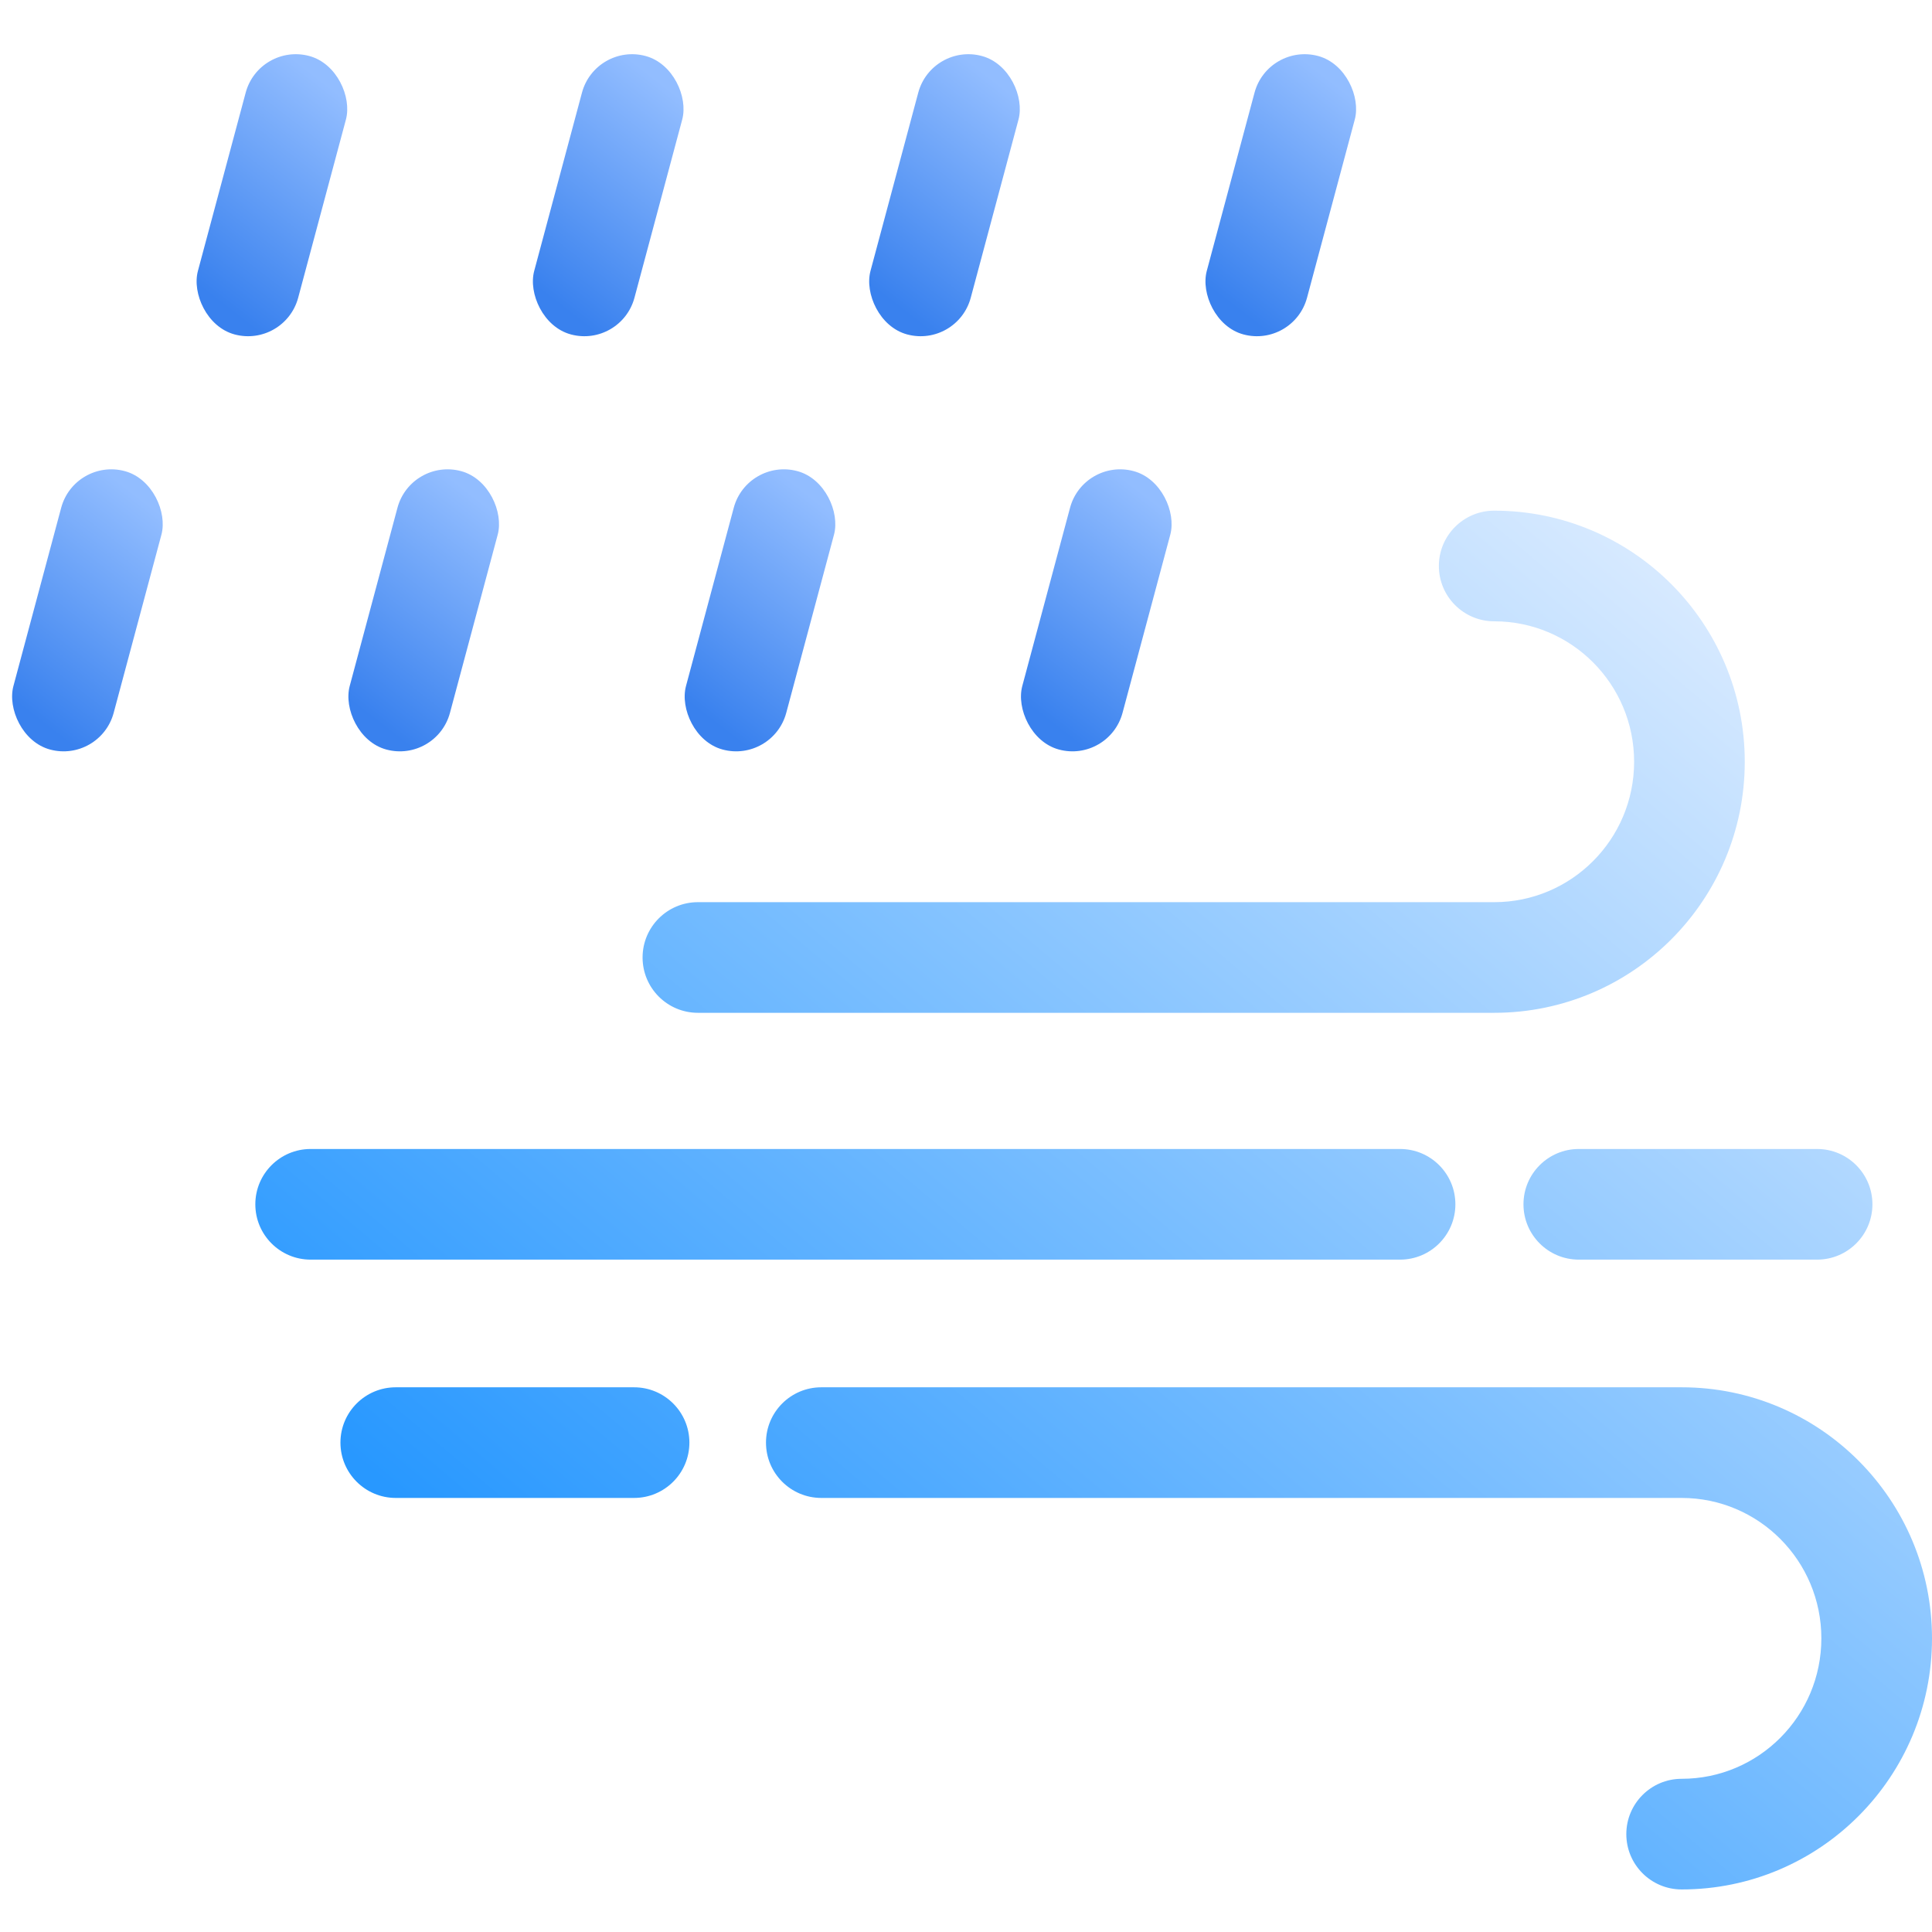 <svg width="48" height="48" viewBox="0 0 227 217" fill="none" xmlns="http://www.w3.org/2000/svg">
<path fill-rule="evenodd" clip-rule="evenodd" d="M169.06 61.5C169.06 57.91 171.97 55 175.56 55C191.835 55 205 68.224 205 84.5C205 100.776 191.835 114 175.56 114H82C78.41 114 75.5 111.09 75.5 107.5C75.5 103.91 78.41 101 82 101H175.56C184.624 101 192 93.629 192 84.5C192 75.371 184.624 68 175.56 68C171.97 68 169.06 65.09 169.06 61.5ZM30 136.5C30 132.91 32.91 130 36.5 130L164.5 130C168.09 130 171 132.91 171 136.5C171 140.09 168.09 143 164.5 143L36.5 143C32.91 143 30 140.09 30 136.5ZM179 136.5C179 132.91 181.91 130 185.5 130H213.5C217.09 130 220 132.91 220 136.5C220 140.09 217.09 143 213.5 143H185.5C181.91 143 179 140.09 179 136.5ZM40 164.5C40 160.91 42.91 158 46.5 158H74.5C78.09 158 81 160.91 81 164.5C81 168.09 78.09 171 74.5 171H46.5C42.91 171 40 168.09 40 164.5ZM90 164.5C90 160.91 92.91 158 96.5 158H197.584C213.852 158 227 171.23 227 187.5C227 203.77 213.852 217 197.584 217C193.994 217 191.084 214.09 191.084 210.5C191.084 206.91 193.994 204 197.584 204C206.628 204 214 196.635 214 187.5C214 178.365 206.628 171 197.584 171H96.5C92.91 171 90 168.09 90 164.5Z" fill="url(#paint0_linear_105_1535)"/>
<rect x="8.766" y="48.774" width="12.194" height="33.871" rx="6.097" transform="rotate(15 8.766 48.774)" fill="url(#paint1_linear_105_1535)"/>
<rect x="48.278" y="48.774" width="12.194" height="33.871" rx="6.097" transform="rotate(15 48.278 48.774)" fill="url(#paint2_linear_105_1535)"/>
<rect x="87.79" y="48.774" width="12.194" height="33.871" rx="6.097" transform="rotate(15 87.79 48.774)" fill="url(#paint3_linear_105_1535)"/>
<rect x="127.302" y="48.774" width="12.194" height="33.871" rx="6.097" transform="rotate(15 127.302 48.774)" fill="url(#paint4_linear_105_1535)"/>
<rect x="30.444" width="12.194" height="33.871" rx="6.097" transform="rotate(15 30.444 0)" fill="url(#paint5_linear_105_1535)"/>
<rect x="69.956" width="12.194" height="33.871" rx="6.097" transform="rotate(15 69.956 0)" fill="url(#paint6_linear_105_1535)"/>
<rect x="109.468" width="12.194" height="33.871" rx="6.097" transform="rotate(15 109.468 0)" fill="url(#paint7_linear_105_1535)"/>
<rect x="148.979" width="12.194" height="33.871" rx="6.097" transform="rotate(15 148.979 0)" fill="url(#paint8_linear_105_1535)"/>
<defs>
<linearGradient id="paint0_linear_105_1535" x1="201.282" y1="68.365" x2="86.689" y2="204.317" gradientUnits="userSpaceOnUse">
<stop stop-color="#D6E9FF"/>
<stop offset="1" stop-color="#2898FF"/>
</linearGradient>
<linearGradient id="paint1_linear_105_1535" x1="10.121" y1="78.58" x2="20.96" y2="52.838" gradientUnits="userSpaceOnUse">
<stop stop-color="#3981EE"/>
<stop offset="1" stop-color="#92BDFF"/>
</linearGradient>
<linearGradient id="paint2_linear_105_1535" x1="49.633" y1="78.58" x2="60.472" y2="52.838" gradientUnits="userSpaceOnUse">
<stop stop-color="#3981EE"/>
<stop offset="1" stop-color="#92BDFF"/>
</linearGradient>
<linearGradient id="paint3_linear_105_1535" x1="89.145" y1="78.58" x2="99.984" y2="52.838" gradientUnits="userSpaceOnUse">
<stop stop-color="#3981EE"/>
<stop offset="1" stop-color="#92BDFF"/>
</linearGradient>
<linearGradient id="paint4_linear_105_1535" x1="128.657" y1="78.58" x2="139.496" y2="52.838" gradientUnits="userSpaceOnUse">
<stop stop-color="#3981EE"/>
<stop offset="1" stop-color="#92BDFF"/>
</linearGradient>
<linearGradient id="paint5_linear_105_1535" x1="31.798" y1="29.806" x2="42.637" y2="4.064" gradientUnits="userSpaceOnUse">
<stop stop-color="#3981EE"/>
<stop offset="1" stop-color="#92BDFF"/>
</linearGradient>
<linearGradient id="paint6_linear_105_1535" x1="71.31" y1="29.806" x2="82.149" y2="4.064" gradientUnits="userSpaceOnUse">
<stop stop-color="#3981EE"/>
<stop offset="1" stop-color="#92BDFF"/>
</linearGradient>
<linearGradient id="paint7_linear_105_1535" x1="110.822" y1="29.806" x2="121.661" y2="4.064" gradientUnits="userSpaceOnUse">
<stop stop-color="#3981EE"/>
<stop offset="1" stop-color="#92BDFF"/>
</linearGradient>
<linearGradient id="paint8_linear_105_1535" x1="150.334" y1="29.806" x2="161.173" y2="4.064" gradientUnits="userSpaceOnUse">
<stop stop-color="#3981EE"/>
<stop offset="1" stop-color="#92BDFF"/>
</linearGradient>
</defs>
</svg>
